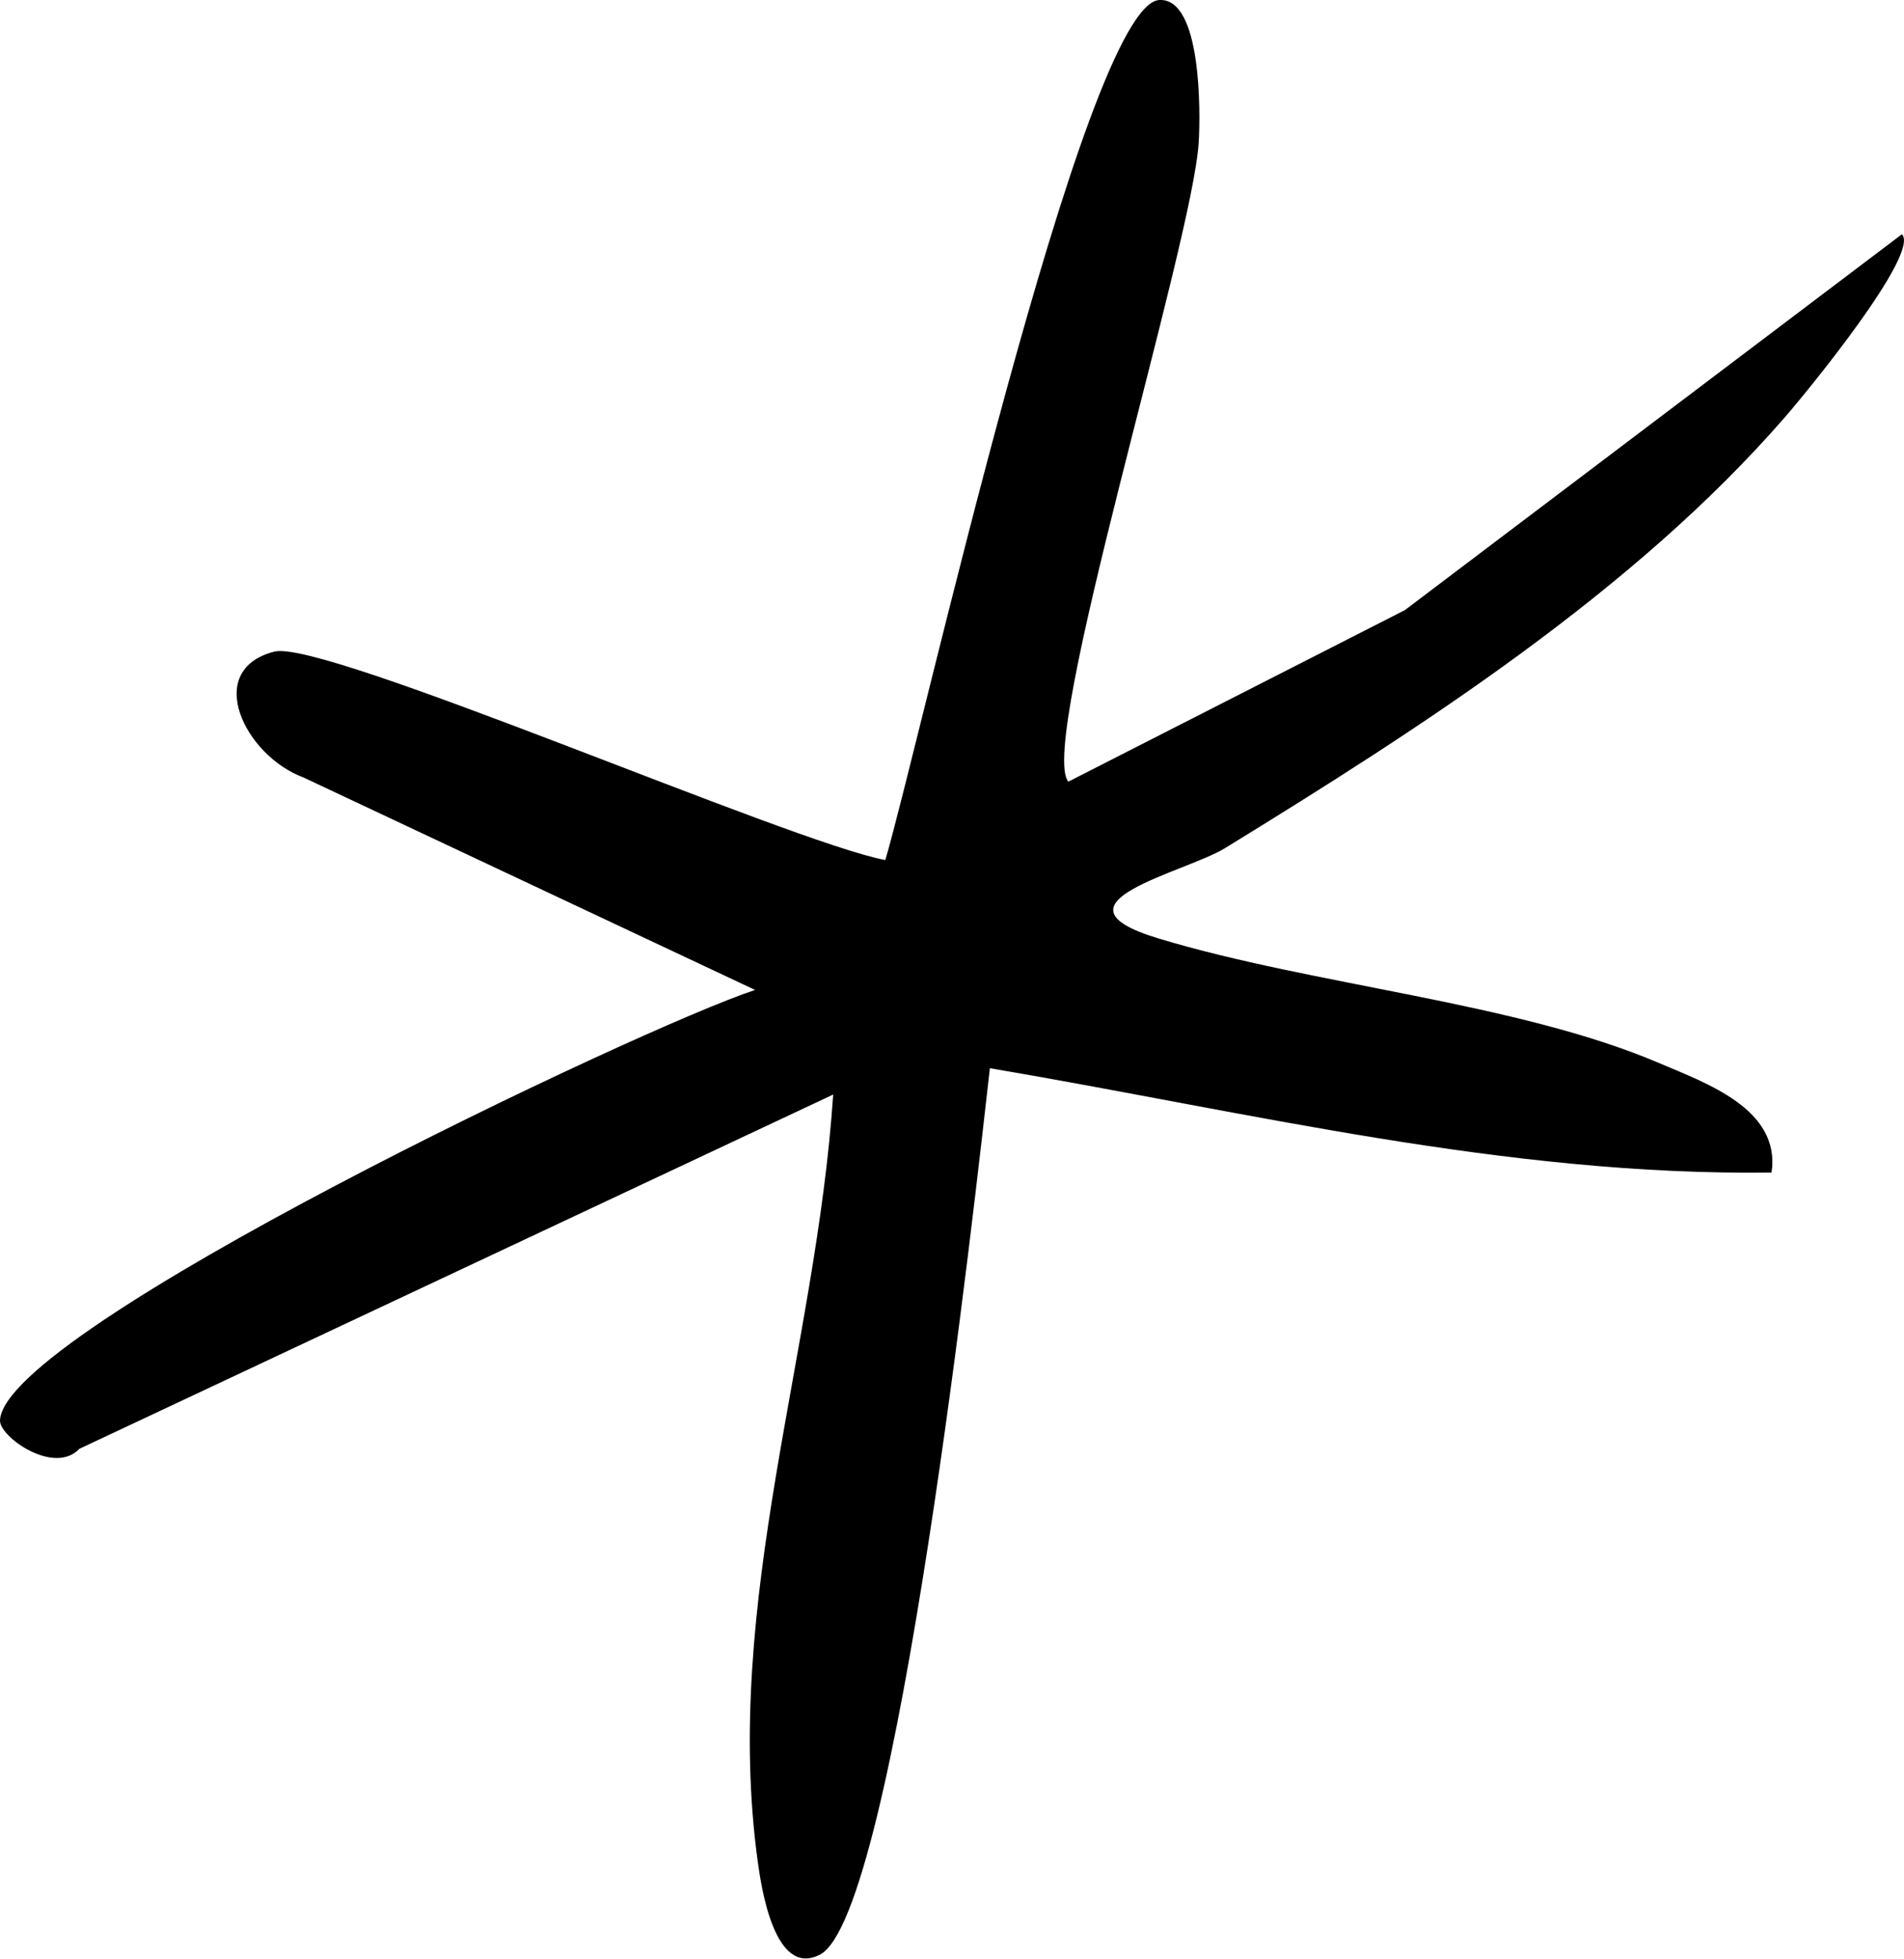<?xml version="1.0" encoding="UTF-8"?>
<svg id="Layer_2" data-name="Layer 2" xmlns="http://www.w3.org/2000/svg" viewBox="0 0 146.05 150.17">
  <g id="Layer_1-2" data-name="Layer 1">
    <path d="M81.95,59.93l25.81-13.15,38.13-28.82c1.43,1.46-7.31,12.12-8.96,14.01-11.64,13.4-27.99,23.86-42.95,33.05-3.09,1.9-14.13,4.21-5.12,6.93,11.96,3.62,27.5,4.89,38.44,9.57,3.52,1.51,9.32,3.5,8.59,8.38-20.39.27-40.07-4.63-59.96-8-1.12,9.92-7.18,64.93-13.03,67.96-3.48,1.8-4.5-5.12-4.78-7.16-2.71-19.8,4.49-39.24,5.79-58.78L6.09,111.08C4.15,113.14-.04,110.16,0,108.91c.22-6.91,49.14-30.13,57.92-33.01l-34.64-16.29c-4.51-1.67-7.72-8.24-2.24-9.65,3.81-.98,39.58,14.62,46.87,15.98C70.48,57.27,83.16.3,88.93,0c3.24-.17,3.16,8.59,3.02,10.9-.45,7.7-12.42,46.18-10,49.03Z"/>
  </g>
</svg>